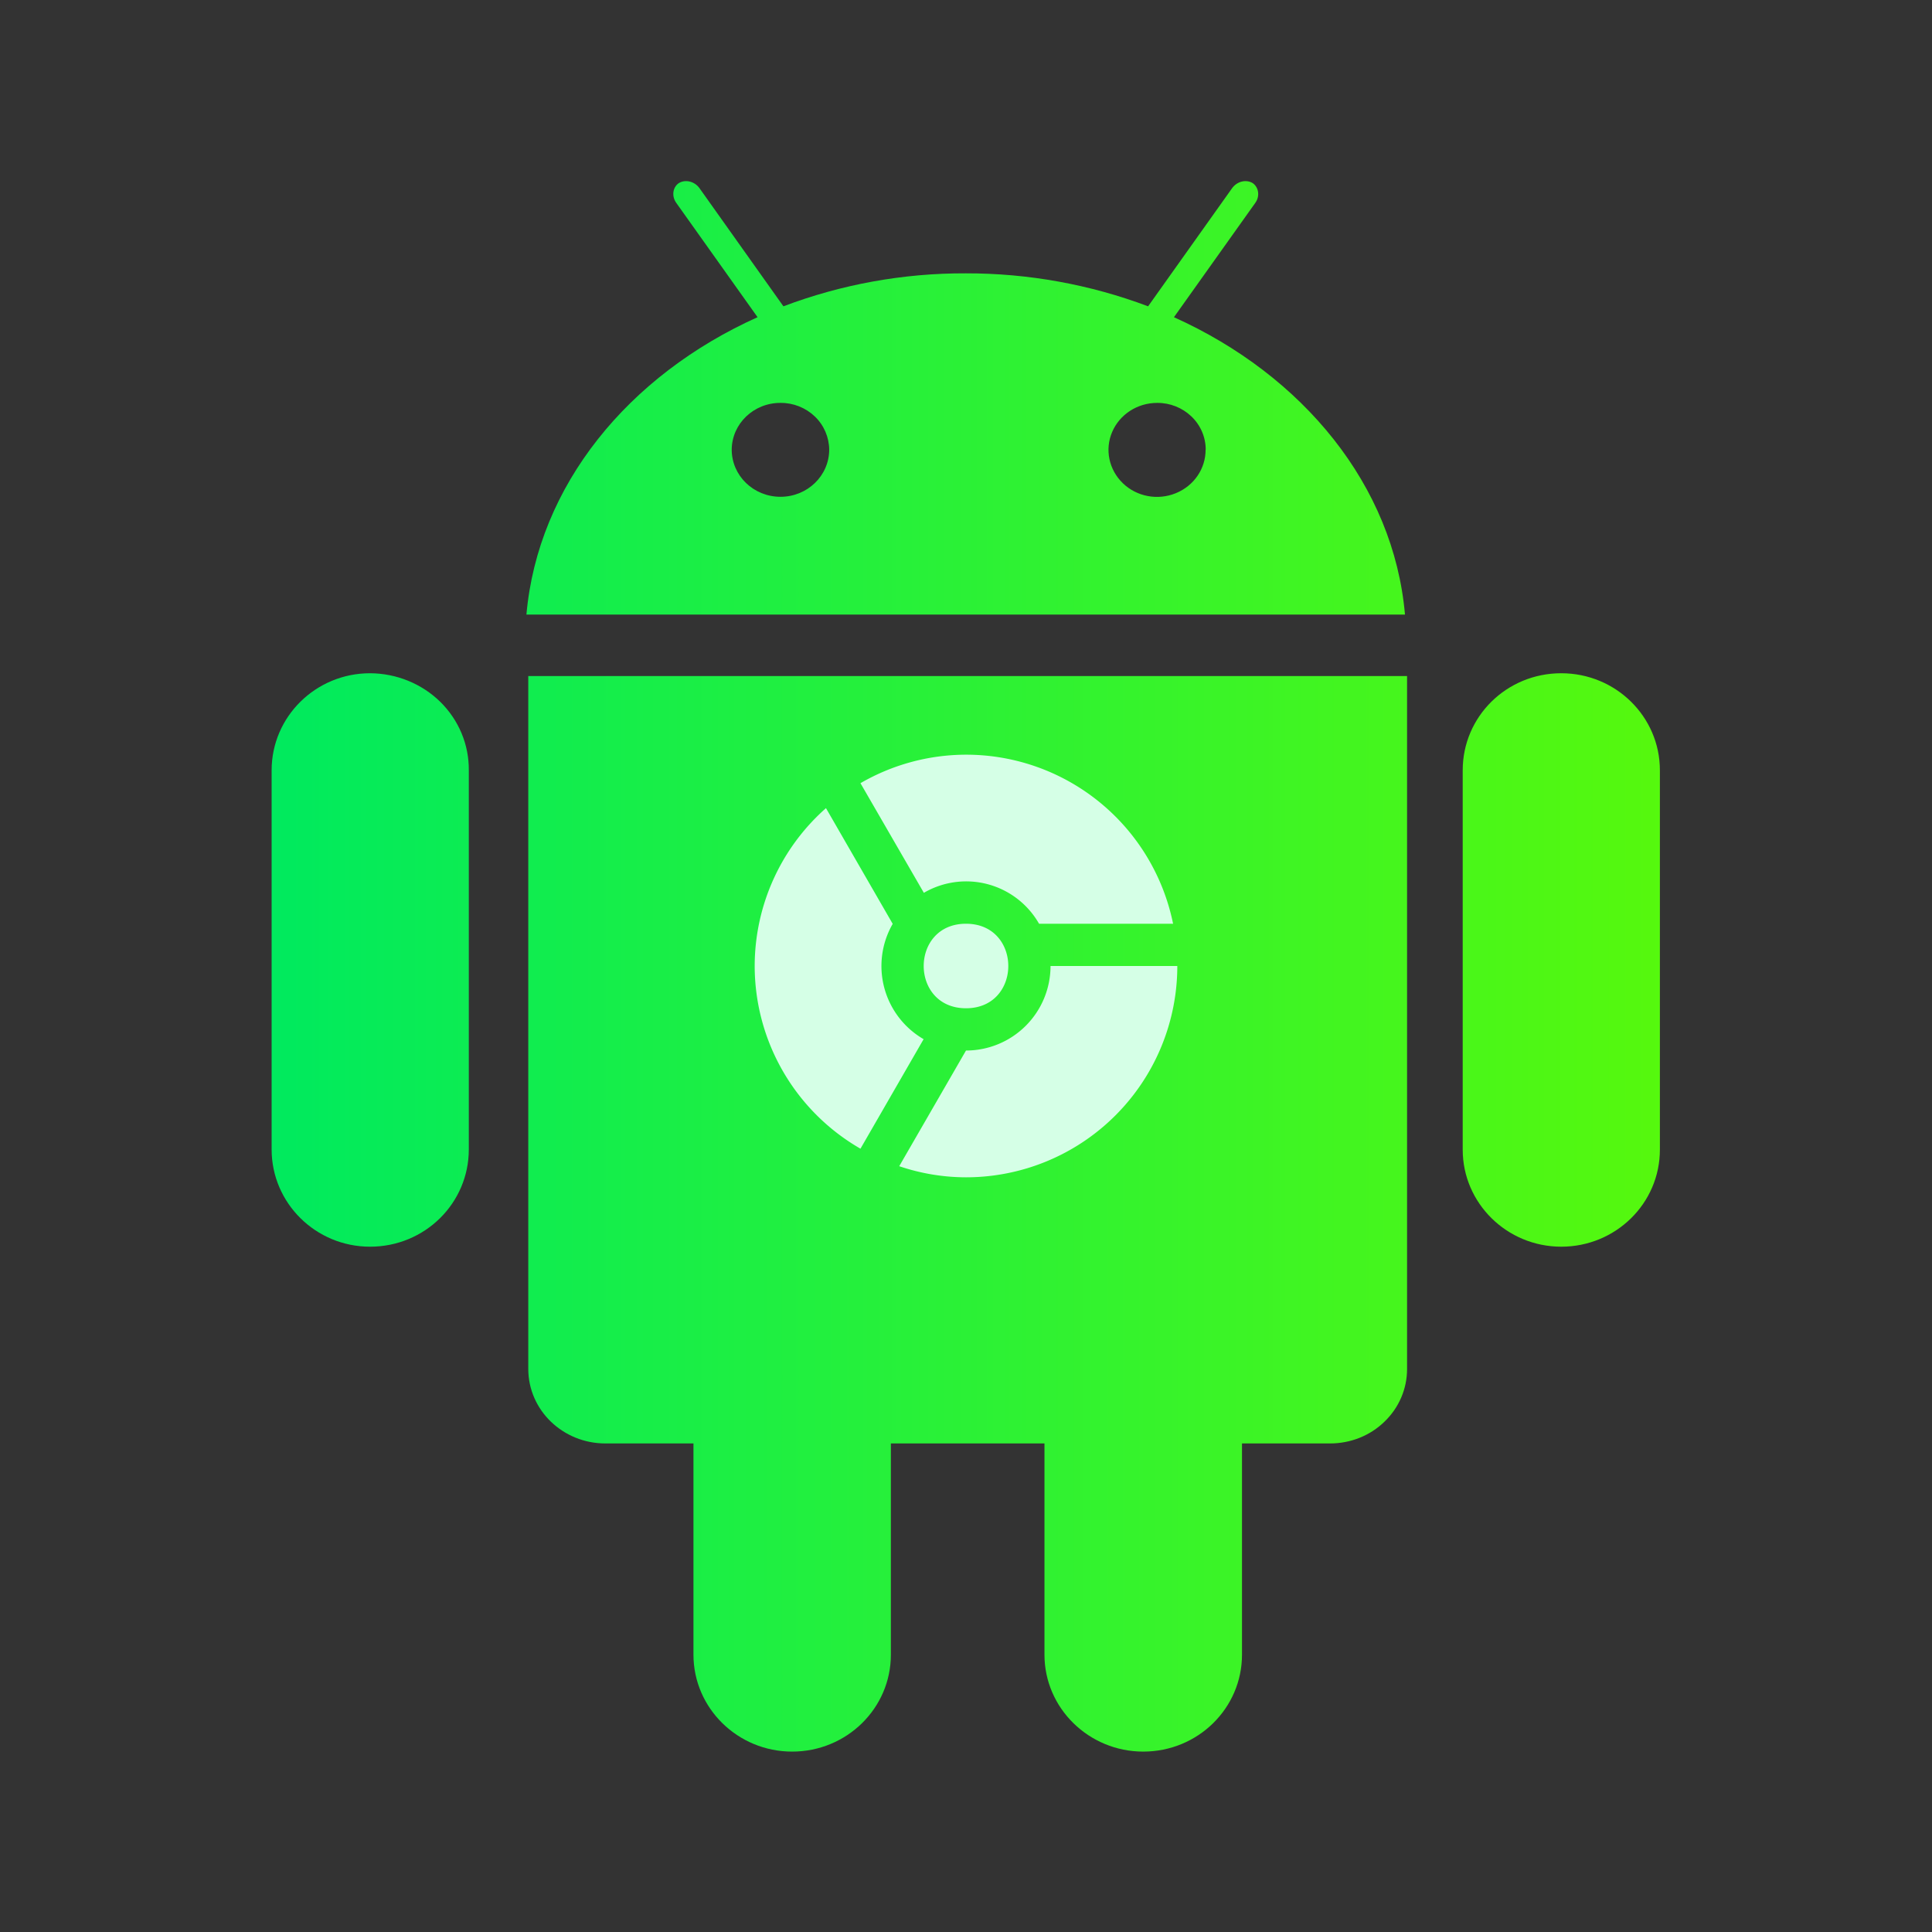 <?xml version="1.0" encoding="UTF-8" standalone="no"?>
<svg
   width="16"
   height="16"
   version="1.1"
   id="svg49"
   sodipodi:docname="android-arc.svg"
   inkscape:version="1.4.2 (unknown)"
   xmlns:inkscape="http://www.inkscape.org/namespaces/inkscape"
   xmlns:sodipodi="http://sodipodi.sourceforge.net/DTD/sodipodi-0.dtd"
   xmlns:xlink="http://www.w3.org/1999/xlink"
   xmlns="http://www.w3.org/2000/svg"
   xmlns:svg="http://www.w3.org/2000/svg"
   xmlns:rdf="http://www.w3.org/1999/02/22-rdf-syntax-ns#"
   xmlns:cc="http://creativecommons.org/ns#"
   xmlns:dc="http://purl.org/dc/elements/1.1/">
  <rect width="100%" height="100%" fill="#333333" stroke="none"/>
  <sodipodi:namedview
     id="namedview51"
     pagecolor="#ffffff"
     bordercolor="#666666"
     borderopacity="1.0"
     inkscape:showpageshadow="2"
     inkscape:pageopacity="0.0"
     inkscape:pagecheckerboard="0"
     inkscape:deskcolor="#d1d1d1"
     showgrid="false"
     inkscape:zoom="29.5"
     inkscape:cx="6.9491525"
     inkscape:cy="11.694915"
     inkscape:window-width="1920"
     inkscape:window-height="994"
     inkscape:window-x="0"
     inkscape:window-y="0"
     inkscape:window-maximized="1"
     inkscape:current-layer="svg49" />
  <defs
     id="defs19">
    <linearGradient
       id="linearGradient1"
       inkscape:collect="always">
      <stop
         style="stop-color:#00ea5e;stop-opacity:1;"
         offset="0"
         id="stop1" />
      <stop
         style="stop-color:#64fb00;stop-opacity:1;"
         offset="1"
         id="stop2" />
    </linearGradient>
    <linearGradient
       id="b"
       x1="24"
       x2="24"
       y1="26"
       y2="44"
       gradientTransform="matrix(1.5,0,0,1.5,-4,-4)"
       gradientUnits="userSpaceOnUse">
      <stop
         stop-color="#009632"
         offset="0"
         id="stop4"
         style="stop-color:#008080;stop-opacity:1" />
      <stop
         stop-color="#00783c"
         offset="1"
         id="stop6"
         style="stop-color:#00d455;stop-opacity:1" />
    </linearGradient>
    <filter
       id="c"
       x="-0.054"
       y="-0.067"
       width="1.108"
       height="1.135"
       color-interpolation-filters="sRGB">
      <feGaussianBlur
         stdDeviation="1.011"
         id="feGaussianBlur9" />
    </filter>
    <linearGradient
       id="linearGradient1005-6"
       x1="0.739"
       x2="16.388"
       y1="16.296"
       y2="0.647"
       gradientTransform="matrix(3.601,0,0,3.585,1.469,1.626)"
       gradientUnits="userSpaceOnUse">
      <stop
         stop-color="#cfdef0"
         offset="0"
         id="stop12"
         style="stop-color:#ffff00;stop-opacity:1" />
      <stop
         stop-color="#f5faff"
         offset="0.537"
         id="stop14"
         style="stop-color:#aed7ff;stop-opacity:1;" />
      <stop
         stop-color="#f5faff"
         offset="1"
         id="stop16"
         style="stop-color:#ffb380;stop-opacity:1" />
    </linearGradient>
    <linearGradient
       id="e-3"
       x1="24.705"
       x2="25.061"
       y1="43.939"
       y2="4.405"
       gradientTransform="translate(8.503,9.223)"
       gradientUnits="userSpaceOnUse">
      <stop
         stop-color="#14cd46"
         offset="0"
         id="stop9-6" />
      <stop
         stop-color="#5adc19"
         offset="1"
         id="stop11-5" />
    </linearGradient>
    <linearGradient
       id="d-6"
       x1="31"
       x2="31"
       y1="34"
       y2="24"
       gradientTransform="translate(8.503,9.223)"
       gradientUnits="userSpaceOnUse">
      <stop
         stop-color="#323232"
         offset="0"
         id="stop14-3" />
      <stop
         stop-color="#3c503c"
         offset="1"
         id="stop16-9" />
    </linearGradient>
    <linearGradient
       id="c-4"
       x1="18"
       x2="18"
       y1="34"
       y2="24"
       gradientTransform="translate(8.503,9.223)"
       gradientUnits="userSpaceOnUse">
      <stop
         stop-color="#323232"
         offset="0"
         id="stop19-8" />
      <stop
         stop-color="#3c503c"
         offset="1"
         id="stop21-1" />
    </linearGradient>
    <clipPath
       id="_clipPath_5oTMfU6Y6D65VBA7fi9pjjoNwtCRXCzN">
      <rect
         width="16"
         height="16"
         id="rect1"
         x="0"
         y="0" />
    </clipPath>
    <linearGradient
       inkscape:collect="always"
       xlink:href="#linearGradient1"
       id="linearGradient2"
       x1="2.012"
       y1="7.67"
       x2="16"
       y2="7.67"
       gradientUnits="userSpaceOnUse" />
    <linearGradient
       inkscape:collect="always"
       xlink:href="#linearGradient1"
       id="linearGradient3"
       gradientUnits="userSpaceOnUse"
       x1="2.012"
       y1="7.67"
       x2="16"
       y2="7.67" />
    <linearGradient
       id="b-3"
       gradientUnits="userSpaceOnUse"
       x1="121.915"
       x2="131.916"
       y1="25.201"
       y2="25.201"
       gradientTransform="matrix(1.248,0,0,1.248,-134.785,-5.288)">
      <stop
         offset="0"
         stop-color="#e8a803"
         id="stop3" />
      <stop
         offset="1"
         stop-color="#fcb704"
         id="stop4-6" />
    </linearGradient>
  </defs>
  <g
     transform="matrix(3.78,0,0,3.78,-82.522,3.39)"
     image-rendering="optimizeSpeed"
     stroke-width="0.265"
     id="g29">
    <circle
       cx="-330.35"
       cy="-328.38"
       r="0"
       id="circle21" />
    <circle
       cx="-312.11"
       cy="-326.25"
       r="0"
       id="circle23" />
    <circle
       cx="-306.02"
       cy="-333.07"
       r="0"
       id="circle25" />
    <circle
       cx="-308.84"
       cy="-326.01"
       r="0"
       id="circle27" />
  </g>
  <g
     id="g2"
     style="isolation:isolate;fill:url(#linearGradient2)"
     transform="matrix(0.96,0,0,0.929,0.318,0.571)">
    <path
       fill-rule="evenodd"
       d="m 13.988,6.252 v 3.382 c 0,0.478 -0.38,0.865 -0.851,0.865 -0.469,0 -0.85,-0.388 -0.85,-0.865 V 6.252 c 0,-0.478 0.378,-0.865 0.85,-0.865 0.471,0 0.851,0.388 0.851,0.865 z M 2.861,5.387 c -0.469,0 -0.849,0.388 -0.849,0.865 v 3.38 c 0,0.478 0.38,0.867 0.849,0.867 0.474,0 0.852,-0.389 0.852,-0.867 V 6.252 C 3.715,6.024 3.627,5.805 3.467,5.642 3.307,5.48 3.089,5.388 2.861,5.387 Z m 1.365,6.201 c 0,0.369 0.299,0.665 0.665,0.665 h 0.76 v 1.883 c 0,0.477 0.382,0.864 0.851,0.864 0.472,0 0.852,-0.387 0.852,-0.864 v -1.883 h 1.325 v 1.883 c 0,0.477 0.383,0.864 0.852,0.864 0.472,0 0.852,-0.387 0.852,-0.864 v -1.883 h 0.76 c 0.176,0 0.345,-0.069 0.469,-0.194 0.125,-0.124 0.195,-0.293 0.195,-0.469 V 5.412 H 4.226 Z M 11.788,4.864 H 4.21 C 4.309,3.713 5.089,2.731 6.204,2.213 L 5.504,1.196 C 5.461,1.136 5.471,1.056 5.524,1.018 5.579,0.983 5.657,1 5.701,1.06 L 6.427,2.116 C 6.928,1.92 7.462,1.82 8,1.822 8.538,1.821 9.072,1.921 9.573,2.116 L 10.299,1.061 C 10.343,1 10.421,0.983 10.476,1.018 c 0.052,0.038 0.063,0.118 0.021,0.177 L 9.796,2.213 c 1.113,0.518 1.896,1.5 1.993,2.651 z M 6.822,3.394 C 6.821,3.283 6.777,3.176 6.698,3.098 6.619,3.02 6.513,2.976 6.402,2.977 6.171,2.976 5.983,3.162 5.981,3.393 c 0,0.233 0.188,0.421 0.421,0.421 0.232,0 0.42,-0.188 0.42,-0.421 z m 3.248,0 C 10.07,3.283 10.026,3.176 9.947,3.098 9.868,3.02 9.762,2.976 9.651,2.977 9.481,2.977 9.328,3.079 9.263,3.236 9.198,3.393 9.235,3.573 9.355,3.693 9.475,3.813 9.656,3.848 9.812,3.782 9.969,3.716 10.07,3.563 10.069,3.393 Z"
       id="path2"
       style="fill:url(#linearGradient3)" />
  </g>
  <path
     d="M 8.001,6.25 A 1.749,1.749 0 0 1 9.715,7.65 H 8.605 A 0.695,0.695 0 0 0 7.651,7.394 L 7.126,6.486 A 1.748,1.748 0 0 1 8,6.25 m -1.16,0.442 0.553,0.959 a 0.7,0.7 0 0 0 0.256,0.955 L 7.126,9.513 A 1.748,1.748 0 0 1 6.25,8 1.747,1.747 0 0 1 6.841,6.692 Z m 1.16,0.958 c 0.467,0 0.467,0.7 0,0.7 -0.467,0 -0.467,-0.7 0,-0.7 z m 0.7,0.35 H 9.75 A 1.75,1.75 0 0 1 8,9.75 1.729,1.729 0 0 1 7.447,9.658 L 8,8.7 a 0.7,0.7 0 0 0 0.7,-0.7 z"
     fill="url(#b)"
     id="path5"
     style="fill:#d5ffe6;stroke-width:1.248" />
</svg>
